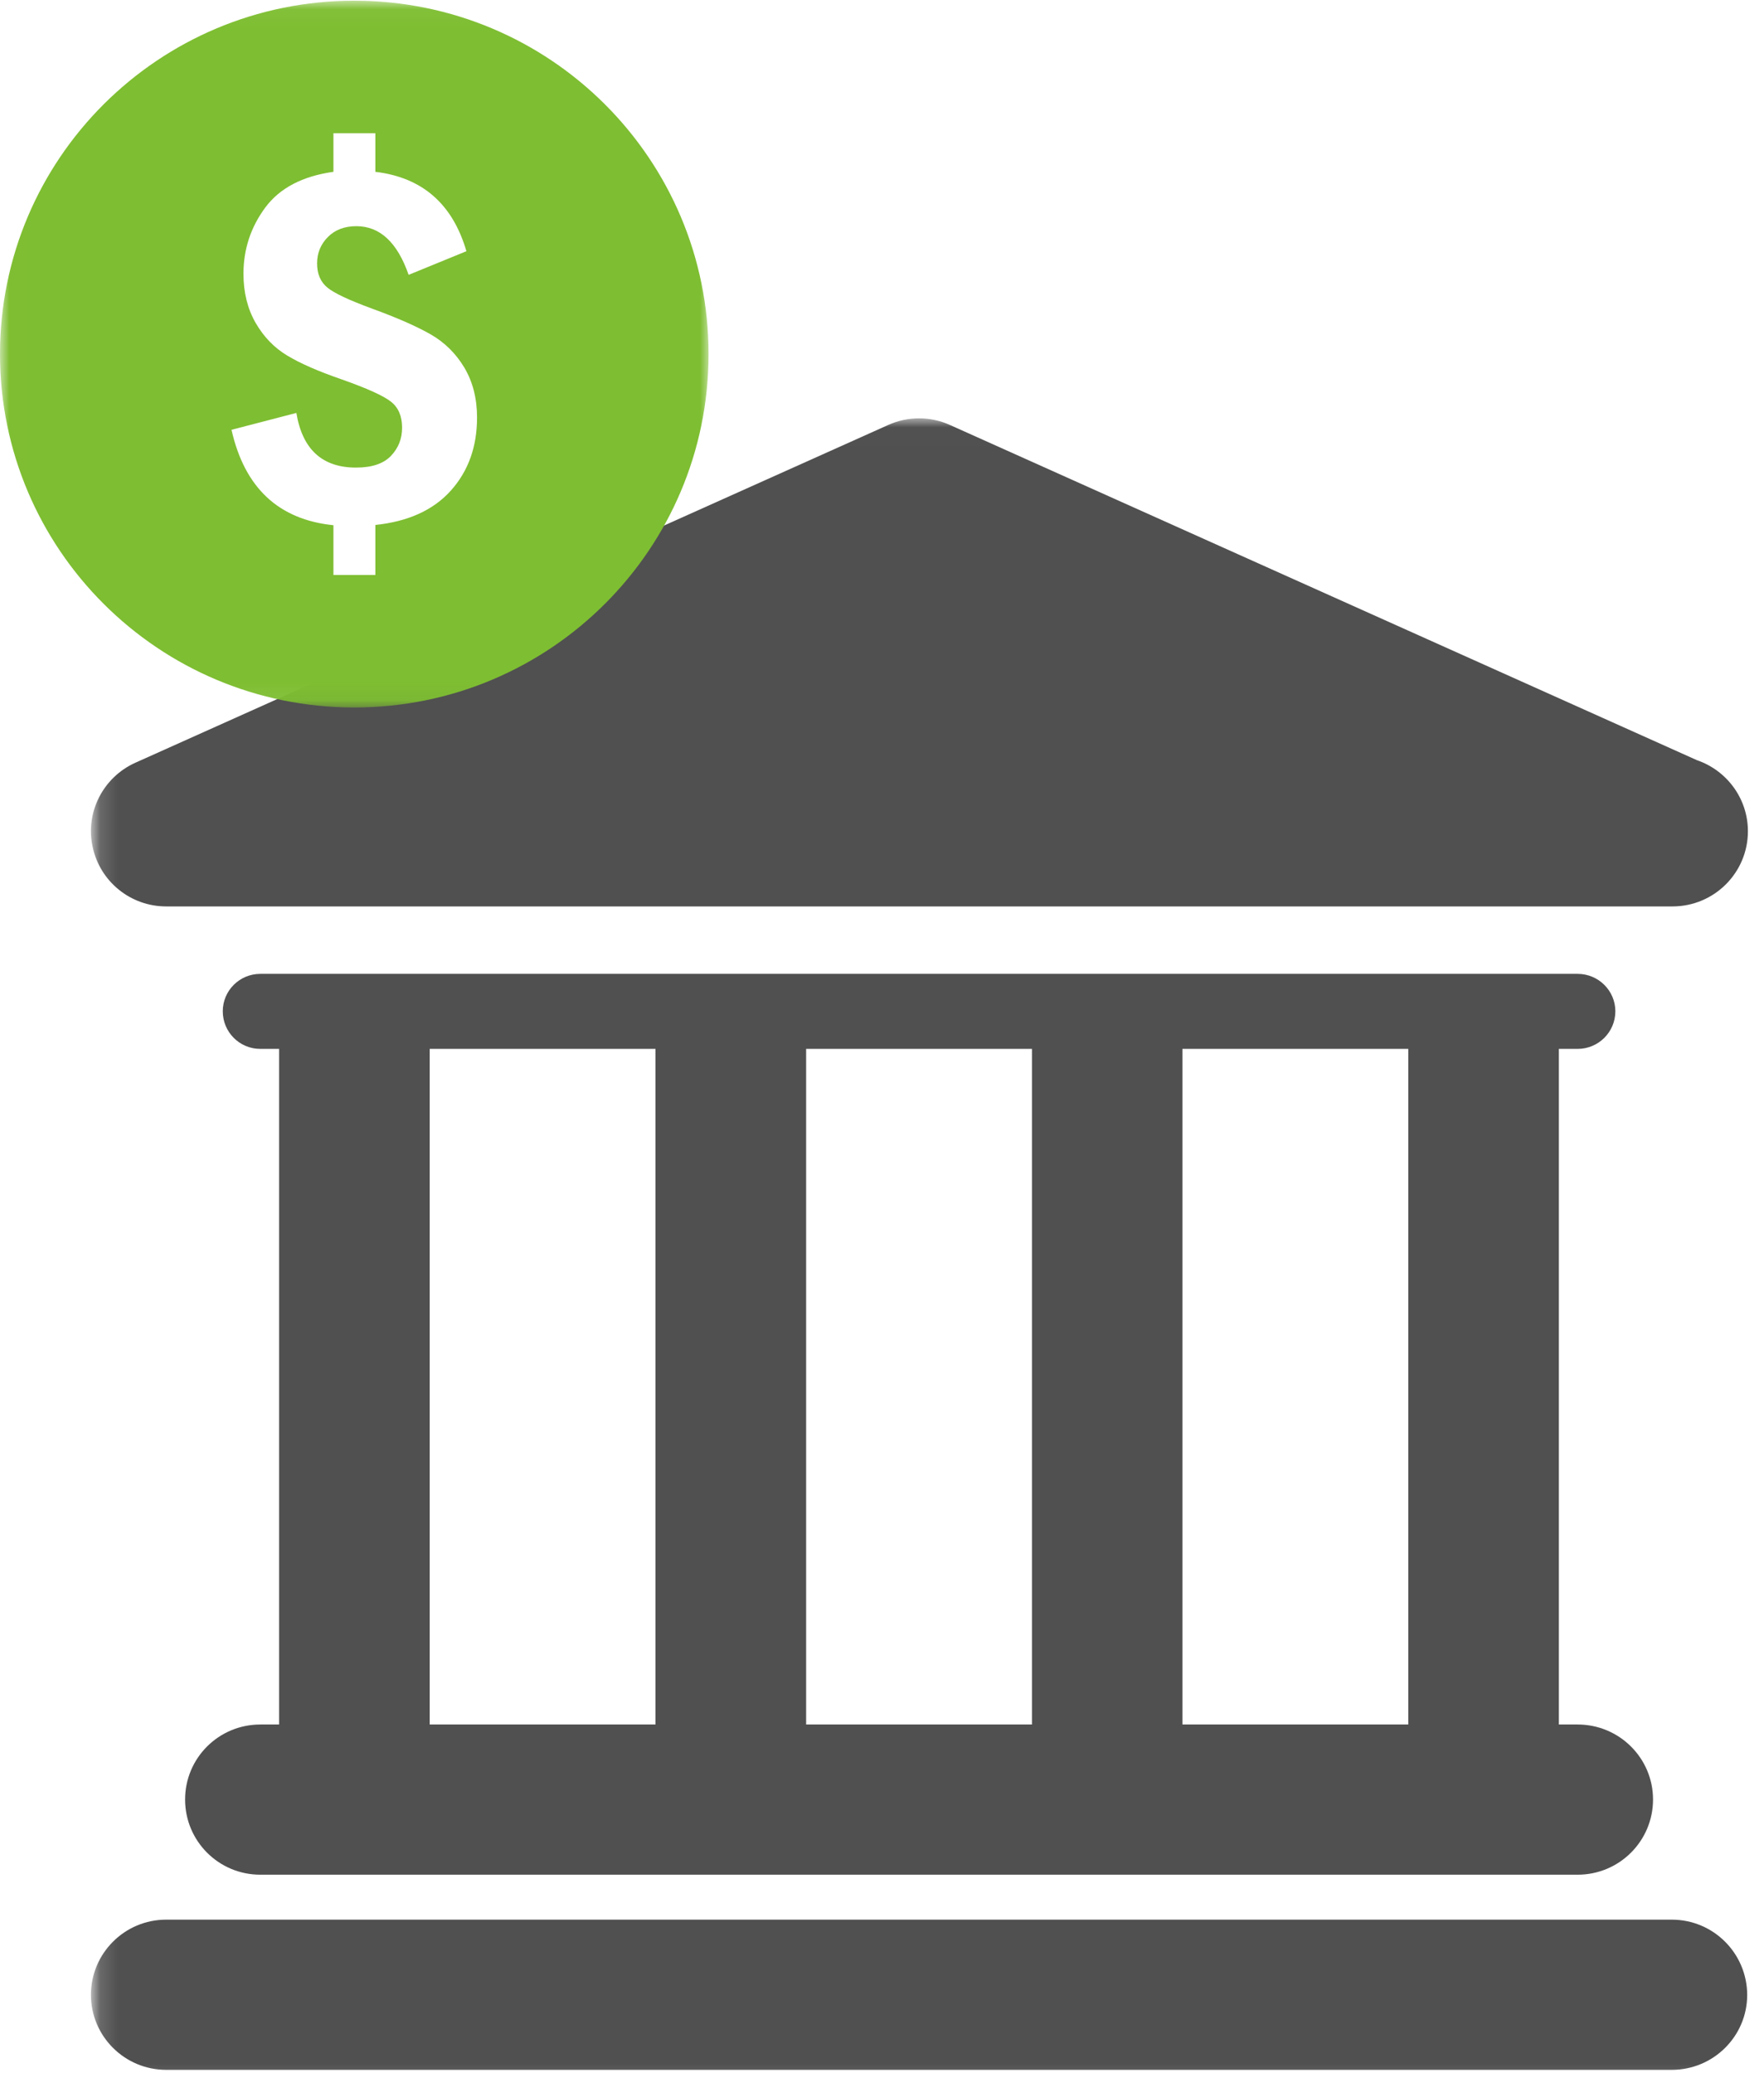 <?xml version="1.0" encoding="UTF-8" standalone="no"?>
<svg width="97px" height="114px" viewBox="0 0 97 114" version="1.1" xmlns="http://www.w3.org/2000/svg" xmlns:xlink="http://www.w3.org/1999/xlink" xmlns:sketch="http://www.bohemiancoding.com/sketch/ns">
    <!-- Generator: Sketch 3.3.3 (12081) - http://www.bohemiancoding.com/sketch -->
    <title>banking2 + dollar103</title>
    <desc>Created with Sketch.</desc>
    <defs>
        <path id="path-1" d="M0.145,1.008 L92.079,1.008 L92.079,92.831 L0.145,92.831 L0.145,1.008 Z"></path>
        <path id="path-3" d="M0.006,0.038 L39,0.038 L39,38.943 L0.006,38.943 L0.006,0.038 Z"></path>
    </defs>
    <g id="Page-1" stroke="none" stroke-width="1" fill="none" fill-rule="evenodd" sketch:type="MSPage">
        <g id="Cash-Example" sketch:type="MSArtboardGroup" transform="translate(-261, -447)">
            <g id="banking2-+-dollar103" sketch:type="MSLayerGroup" transform="translate(261, 447)">
                <g id="banking2" transform="translate(5, 22)">
                    <mask id="mask-2" sketch:name="Clip 2" fill="white">
                        <use xlink:href="#path-1"></use>
                    </mask>
                    <g id="Clip-2"></g>
                    <path d="M86.93,83.562 L4.136,83.562 C1.856,83.562 0,85.413 0,87.696 C0,89.973 1.856,91.821 4.136,91.821 L86.93,91.821 C89.22,91.821 91.076,89.973 91.076,87.696 C91.066,85.413 89.22,83.562 86.93,83.562 L86.93,83.562 Z" id="Fill-1" fill="#505050" sketch:type="MSShapeGroup" mask="url(#mask-2)"></path>
                    <path d="M9.315,72.831 C7.022,72.831 5.178,74.679 5.178,76.955 C5.178,79.239 7.022,81.09 9.315,81.09 L81.752,81.09 C84.044,81.09 85.898,79.239 85.898,76.955 C85.898,74.679 84.044,72.831 81.752,72.831 L80.72,72.831 L80.72,35.678 L81.752,35.678 C82.898,35.678 83.826,34.753 83.826,33.61 C83.826,32.479 82.898,31.553 81.752,31.553 L9.315,31.553 C8.168,31.553 7.25,32.479 7.25,33.61 C7.25,34.753 8.168,35.678 9.315,35.678 L10.347,35.678 L10.347,72.831 L9.315,72.831 Z M60.021,35.678 L72.44,35.678 L72.44,72.831 L60.021,72.831 L60.021,35.678 Z M39.328,35.678 L51.746,35.678 L51.746,72.831 L39.328,72.831 L39.328,35.678 Z M18.629,35.678 L31.045,35.678 L31.045,72.831 L18.629,72.831 L18.629,35.678 Z" id="Fill-3" fill="#505050" sketch:type="MSShapeGroup" mask="url(#mask-2)"></path>
                    <path d="M4.136,27.844 L86.969,27.844 C89.259,27.844 91.115,25.993 91.115,23.71 C91.115,21.898 89.94,20.358 88.311,19.802 L47.232,1.368 C46.153,0.884 44.923,0.884 43.844,1.368 L2.443,19.943 C0.662,20.745 -0.322,22.68 0.095,24.577 C0.502,26.484 2.186,27.844 4.136,27.844 L4.136,27.844 Z" id="Fill-4" fill="#505050" sketch:type="MSShapeGroup" mask="url(#mask-2)"></path>
                </g>
                <g id="dollar103">
                    <mask id="mask-4" sketch:name="Clip 2" fill="white">
                        <use xlink:href="#path-3"></use>
                    </mask>
                    <g id="Clip-2"></g>
                    <path d="M19.481,0.038 C8.723,0.038 0,8.739 0,19.472 C0,30.203 8.723,38.905 19.481,38.905 C30.242,38.905 38.962,30.203 38.962,19.472 C38.962,8.739 30.242,0.038 19.481,0.038 L19.481,0.038 Z M24.794,26.975 C23.835,28.047 22.451,28.678 20.641,28.868 L20.641,31.618 L18.335,31.618 L18.335,28.882 C15.317,28.574 13.45,26.823 12.73,23.635 L16.297,22.707 C16.627,24.712 17.721,25.713 19.578,25.713 C20.446,25.713 21.088,25.499 21.498,25.07 C21.907,24.641 22.111,24.123 22.111,23.516 C22.111,22.888 21.907,22.411 21.498,22.088 C21.088,21.763 20.178,21.353 18.768,20.855 C17.5,20.416 16.509,19.984 15.795,19.552 C15.082,19.125 14.501,18.525 14.056,17.754 C13.612,16.98 13.388,16.079 13.388,15.054 C13.388,13.709 13.788,12.497 14.582,11.42 C15.377,10.345 16.627,9.688 18.335,9.448 L18.335,7.326 L20.641,7.326 L20.641,9.449 C23.219,9.757 24.889,11.211 25.647,13.814 L22.47,15.114 C21.849,13.33 20.894,12.438 19.595,12.438 C18.944,12.438 18.421,12.637 18.028,13.036 C17.633,13.434 17.436,13.918 17.436,14.485 C17.436,15.064 17.626,15.508 18.007,15.818 C18.385,16.127 19.201,16.508 20.447,16.967 C21.816,17.465 22.891,17.937 23.669,18.38 C24.449,18.824 25.069,19.439 25.536,20.219 C25.999,21.002 26.232,21.915 26.232,22.961 C26.232,24.567 25.752,25.905 24.794,26.975 L24.794,26.975 Z" id="Fill-1" fill="#7EBE32" sketch:type="MSShapeGroup" mask="url(#mask-4)"></path>
                </g>
            </g>
        </g>
    </g>
</svg>